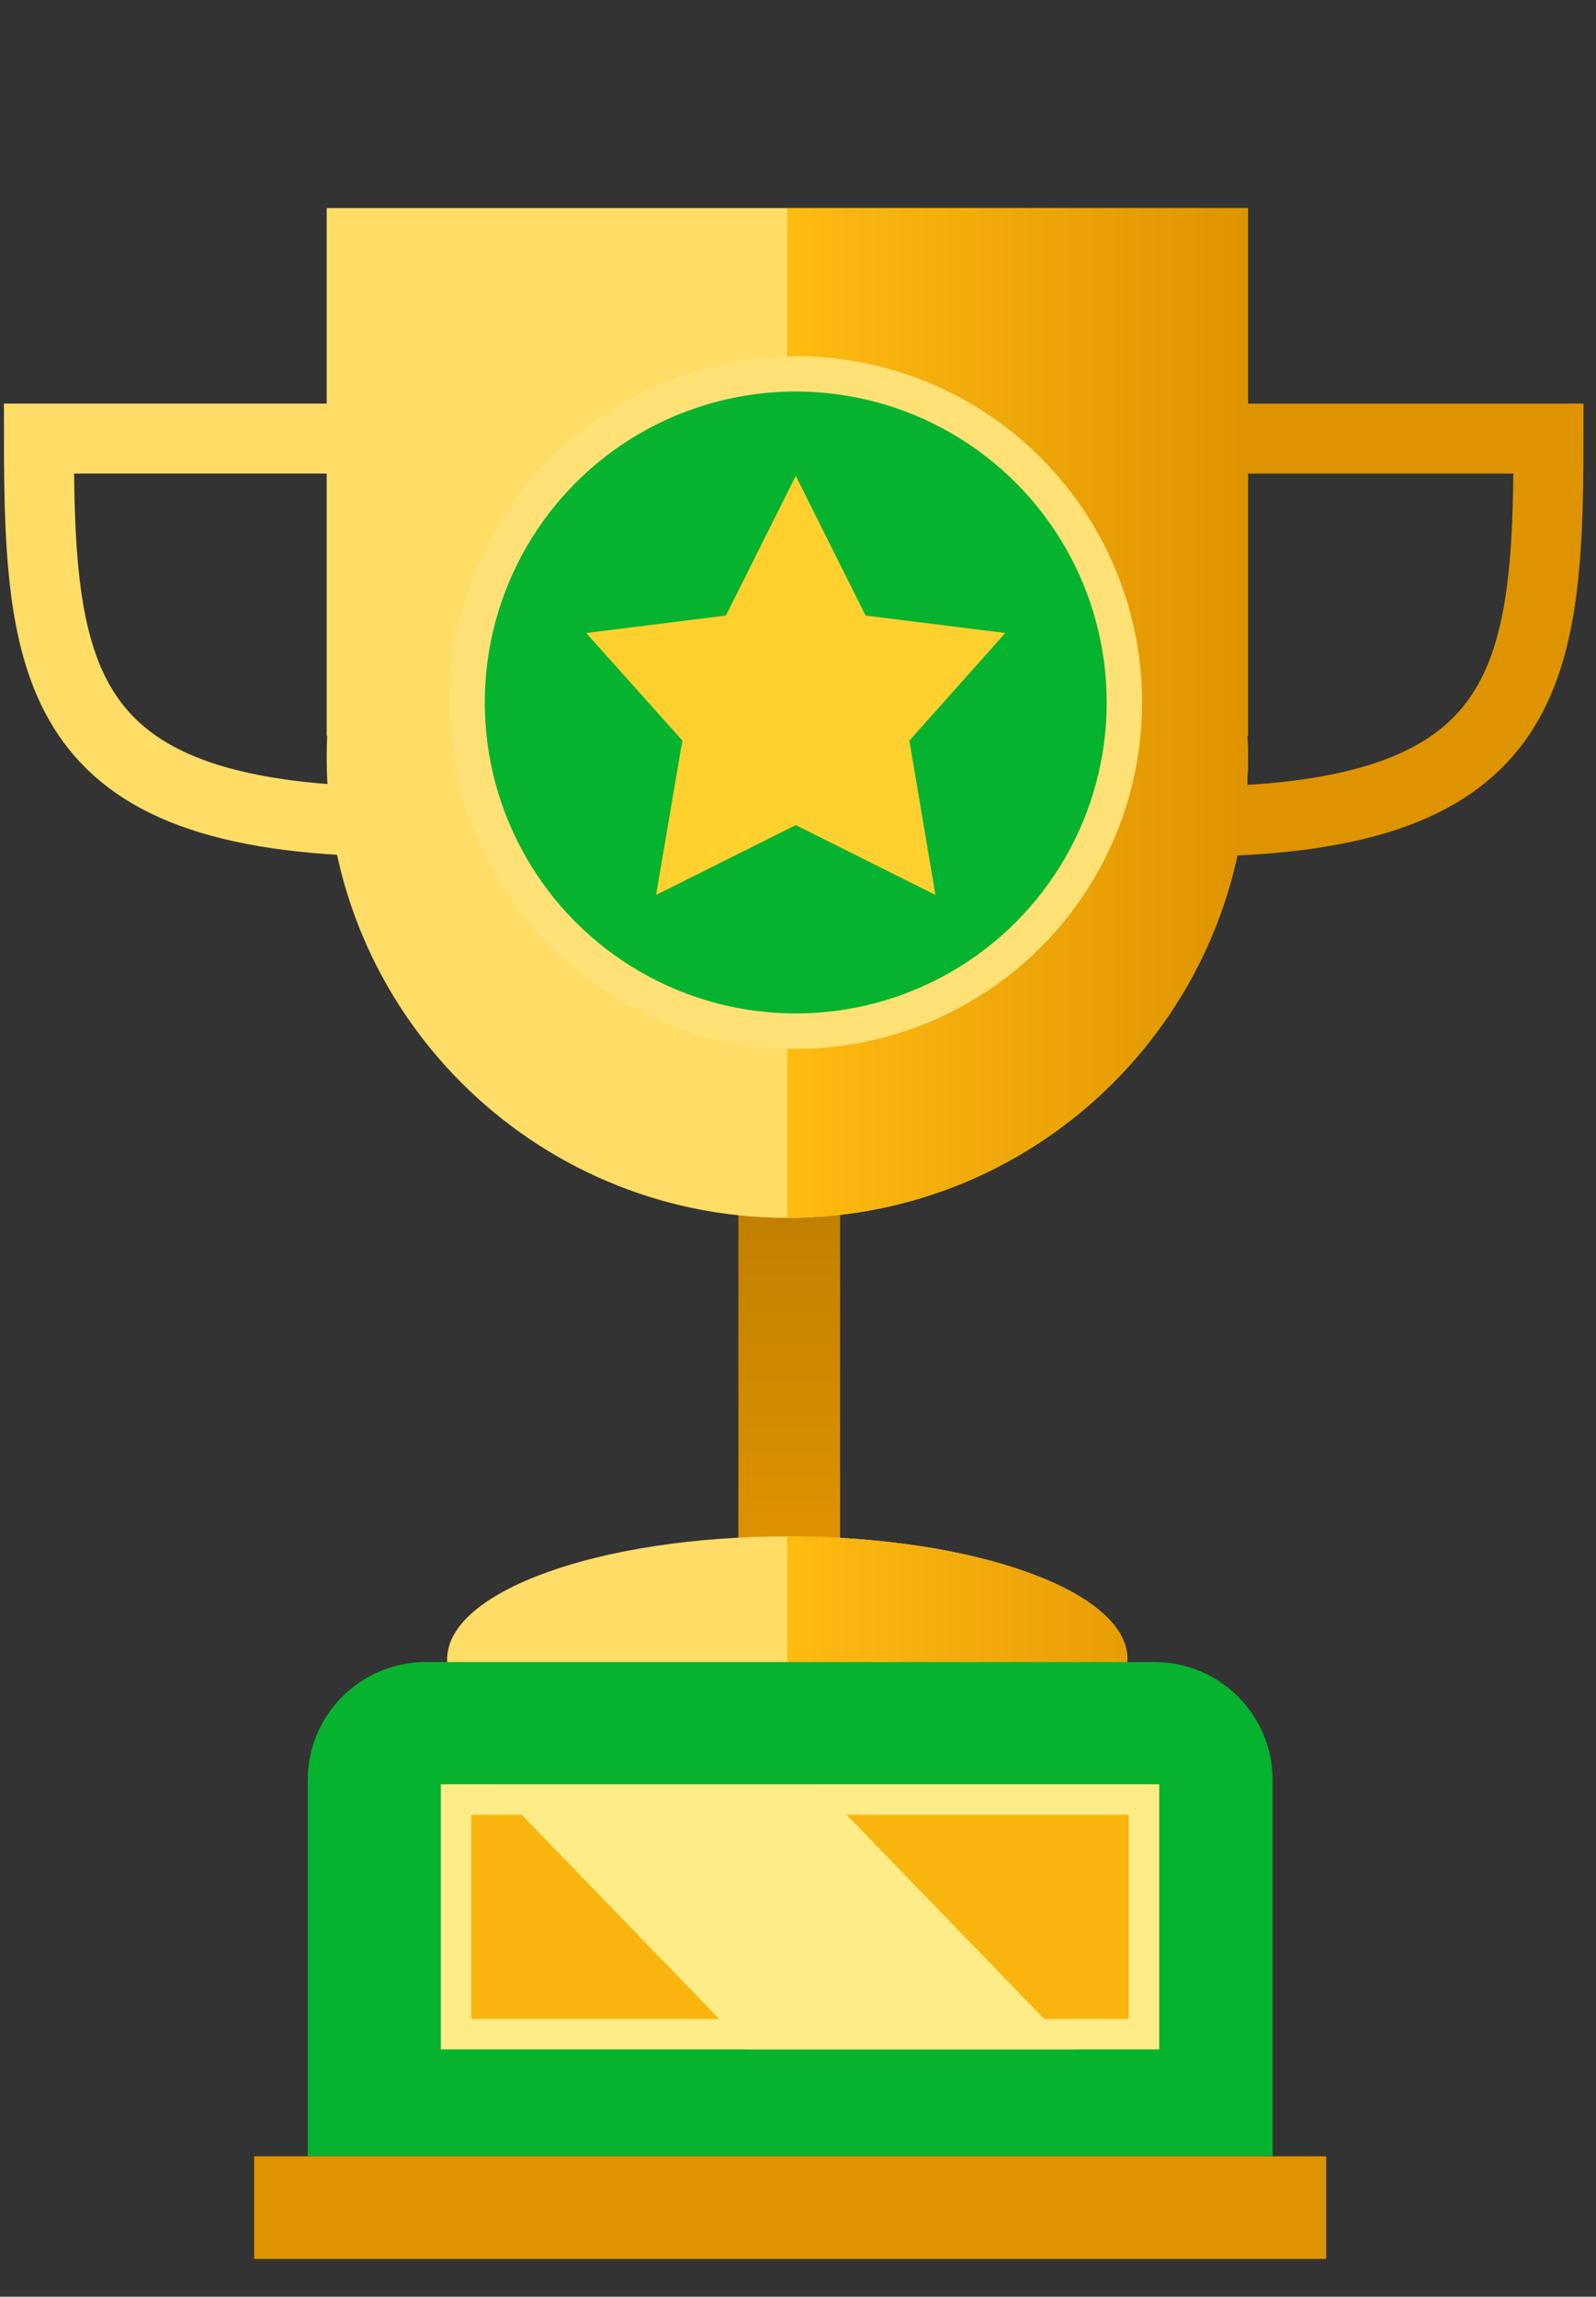<svg width="41" height="59" viewBox="0 0 41 59" fill="none" xmlns="http://www.w3.org/2000/svg">
<rect x="0" y="0" width="41" height="59" fill="#333333" stroke="none"/>
<rect x="18.969" y="30.715" width="2.613" height="9.213" fill="url(#paint0_linear_1287_6768)"/>
<path d="M9.058 11.267H1C1 17.515 1.479 21.11 10.382 21.11" stroke="#FFDD66" stroke-width="1.797"/>
<path d="M32.058 19.452C32.058 25.987 26.76 31.285 20.225 31.285C13.69 31.285 8.392 25.987 8.392 19.452C8.392 12.916 13.69 7.618 20.225 7.618C26.76 7.618 32.058 12.916 32.058 19.452Z" fill="#FFDD66"/>
<path d="M20.225 39.469C15.4 39.469 11.488 40.88 11.488 42.62H28.962C28.962 40.88 25.05 39.469 20.225 39.469Z" fill="#FFDD66"/>
<path d="M8.392 5.344H32.058V18.899H8.392V5.344Z" fill="#FFDD66"/>
<path d="M28.962 43.229H11.488V42.565H28.962V43.229Z" fill="#FFDD66"/>
<path d="M31.723 11.267H39.78C39.78 17.515 39.301 21.11 30.399 21.11" stroke="#DE9300" stroke-width="1.797"/>
<path d="M32.057 19.451C32.057 25.987 26.759 31.285 20.224 31.285C20.224 31.285 20.224 25.987 20.224 19.451C20.224 12.916 20.224 7.618 20.224 7.618C26.759 7.618 32.057 12.916 32.057 19.451Z" fill="url(#paint1_linear_1287_6768)"/>
<path d="M20.224 39.468C20.224 39.468 20.224 40.879 20.224 42.62H28.961C28.961 40.879 25.049 39.468 20.224 39.468Z" fill="url(#paint2_linear_1287_6768)"/>
<path d="M20.224 5.345H32.057V18.898H20.224V5.345Z" fill="url(#paint3_linear_1287_6768)"/>
<path d="M28.961 43.228H20.224C20.224 43.228 20.204 42.823 20.224 42.565C20.482 39.163 28.961 42.565 28.961 42.565V43.228Z" fill="url(#paint4_linear_1287_6768)"/>
<circle cx="20.457" cy="18.134" r="7.081" fill="#DCAE0C"/>
<circle cx="20.442" cy="18.046" r="8.443" fill="#06B32F" stroke="#FFE176" stroke-width="0.909"/>
<path d="M20.621 12.135L20.442 11.778L20.264 12.135L18.517 15.628L15.035 16.063L14.657 16.11L14.911 16.395L17.317 19.086L16.657 22.956L16.591 23.344L16.944 23.168L20.442 21.419L23.941 23.168L24.293 23.344L24.227 22.956L23.574 19.086L25.974 16.394L26.227 16.11L25.85 16.063L22.367 15.628L20.621 12.135Z" fill="#FED12E" stroke="#06B32F" stroke-width="0.399"/>
<path d="M7.906 45.728C7.906 44.054 9.263 42.697 10.937 42.697H29.661C31.335 42.697 32.692 44.054 32.692 45.728V55.393H7.906V45.728Z" fill="#06B32F"/>
<rect x="11.716" y="46.228" width="17.672" height="6.028" fill="#F9B50E" stroke="#FFEC86" stroke-width="0.782"/>
<path d="M12.644 45.837H20.992L27.582 52.647H19.234L12.644 45.837Z" fill="#FFEC86"/>
<rect x="6.529" y="55.393" width="27.54" height="2.636" fill="#DE9300"/>
<defs>
<linearGradient id="paint0_linear_1287_6768" x1="20.276" y1="30.715" x2="20.276" y2="39.928" gradientUnits="userSpaceOnUse">
<stop stop-color="#C07F00"/>
<stop offset="1" stop-color="#DE9300"/>
</linearGradient>
<linearGradient id="paint1_linear_1287_6768" x1="31.976" y1="17.278" x2="20.113" y2="17.278" gradientUnits="userSpaceOnUse">
<stop stop-color="#DE9300"/>
<stop offset="1" stop-color="#FFBC11"/>
</linearGradient>
<linearGradient id="paint2_linear_1287_6768" x1="31.976" y1="17.278" x2="20.113" y2="17.278" gradientUnits="userSpaceOnUse">
<stop stop-color="#DE9300"/>
<stop offset="1" stop-color="#FFBC11"/>
</linearGradient>
<linearGradient id="paint3_linear_1287_6768" x1="31.976" y1="17.278" x2="20.113" y2="17.278" gradientUnits="userSpaceOnUse">
<stop stop-color="#DE9300"/>
<stop offset="1" stop-color="#FFBC11"/>
</linearGradient>
<linearGradient id="paint4_linear_1287_6768" x1="31.976" y1="17.278" x2="20.113" y2="17.278" gradientUnits="userSpaceOnUse">
<stop stop-color="#DE9300"/>
<stop offset="1" stop-color="#FFBC11"/>
</linearGradient>
</defs>
</svg>
